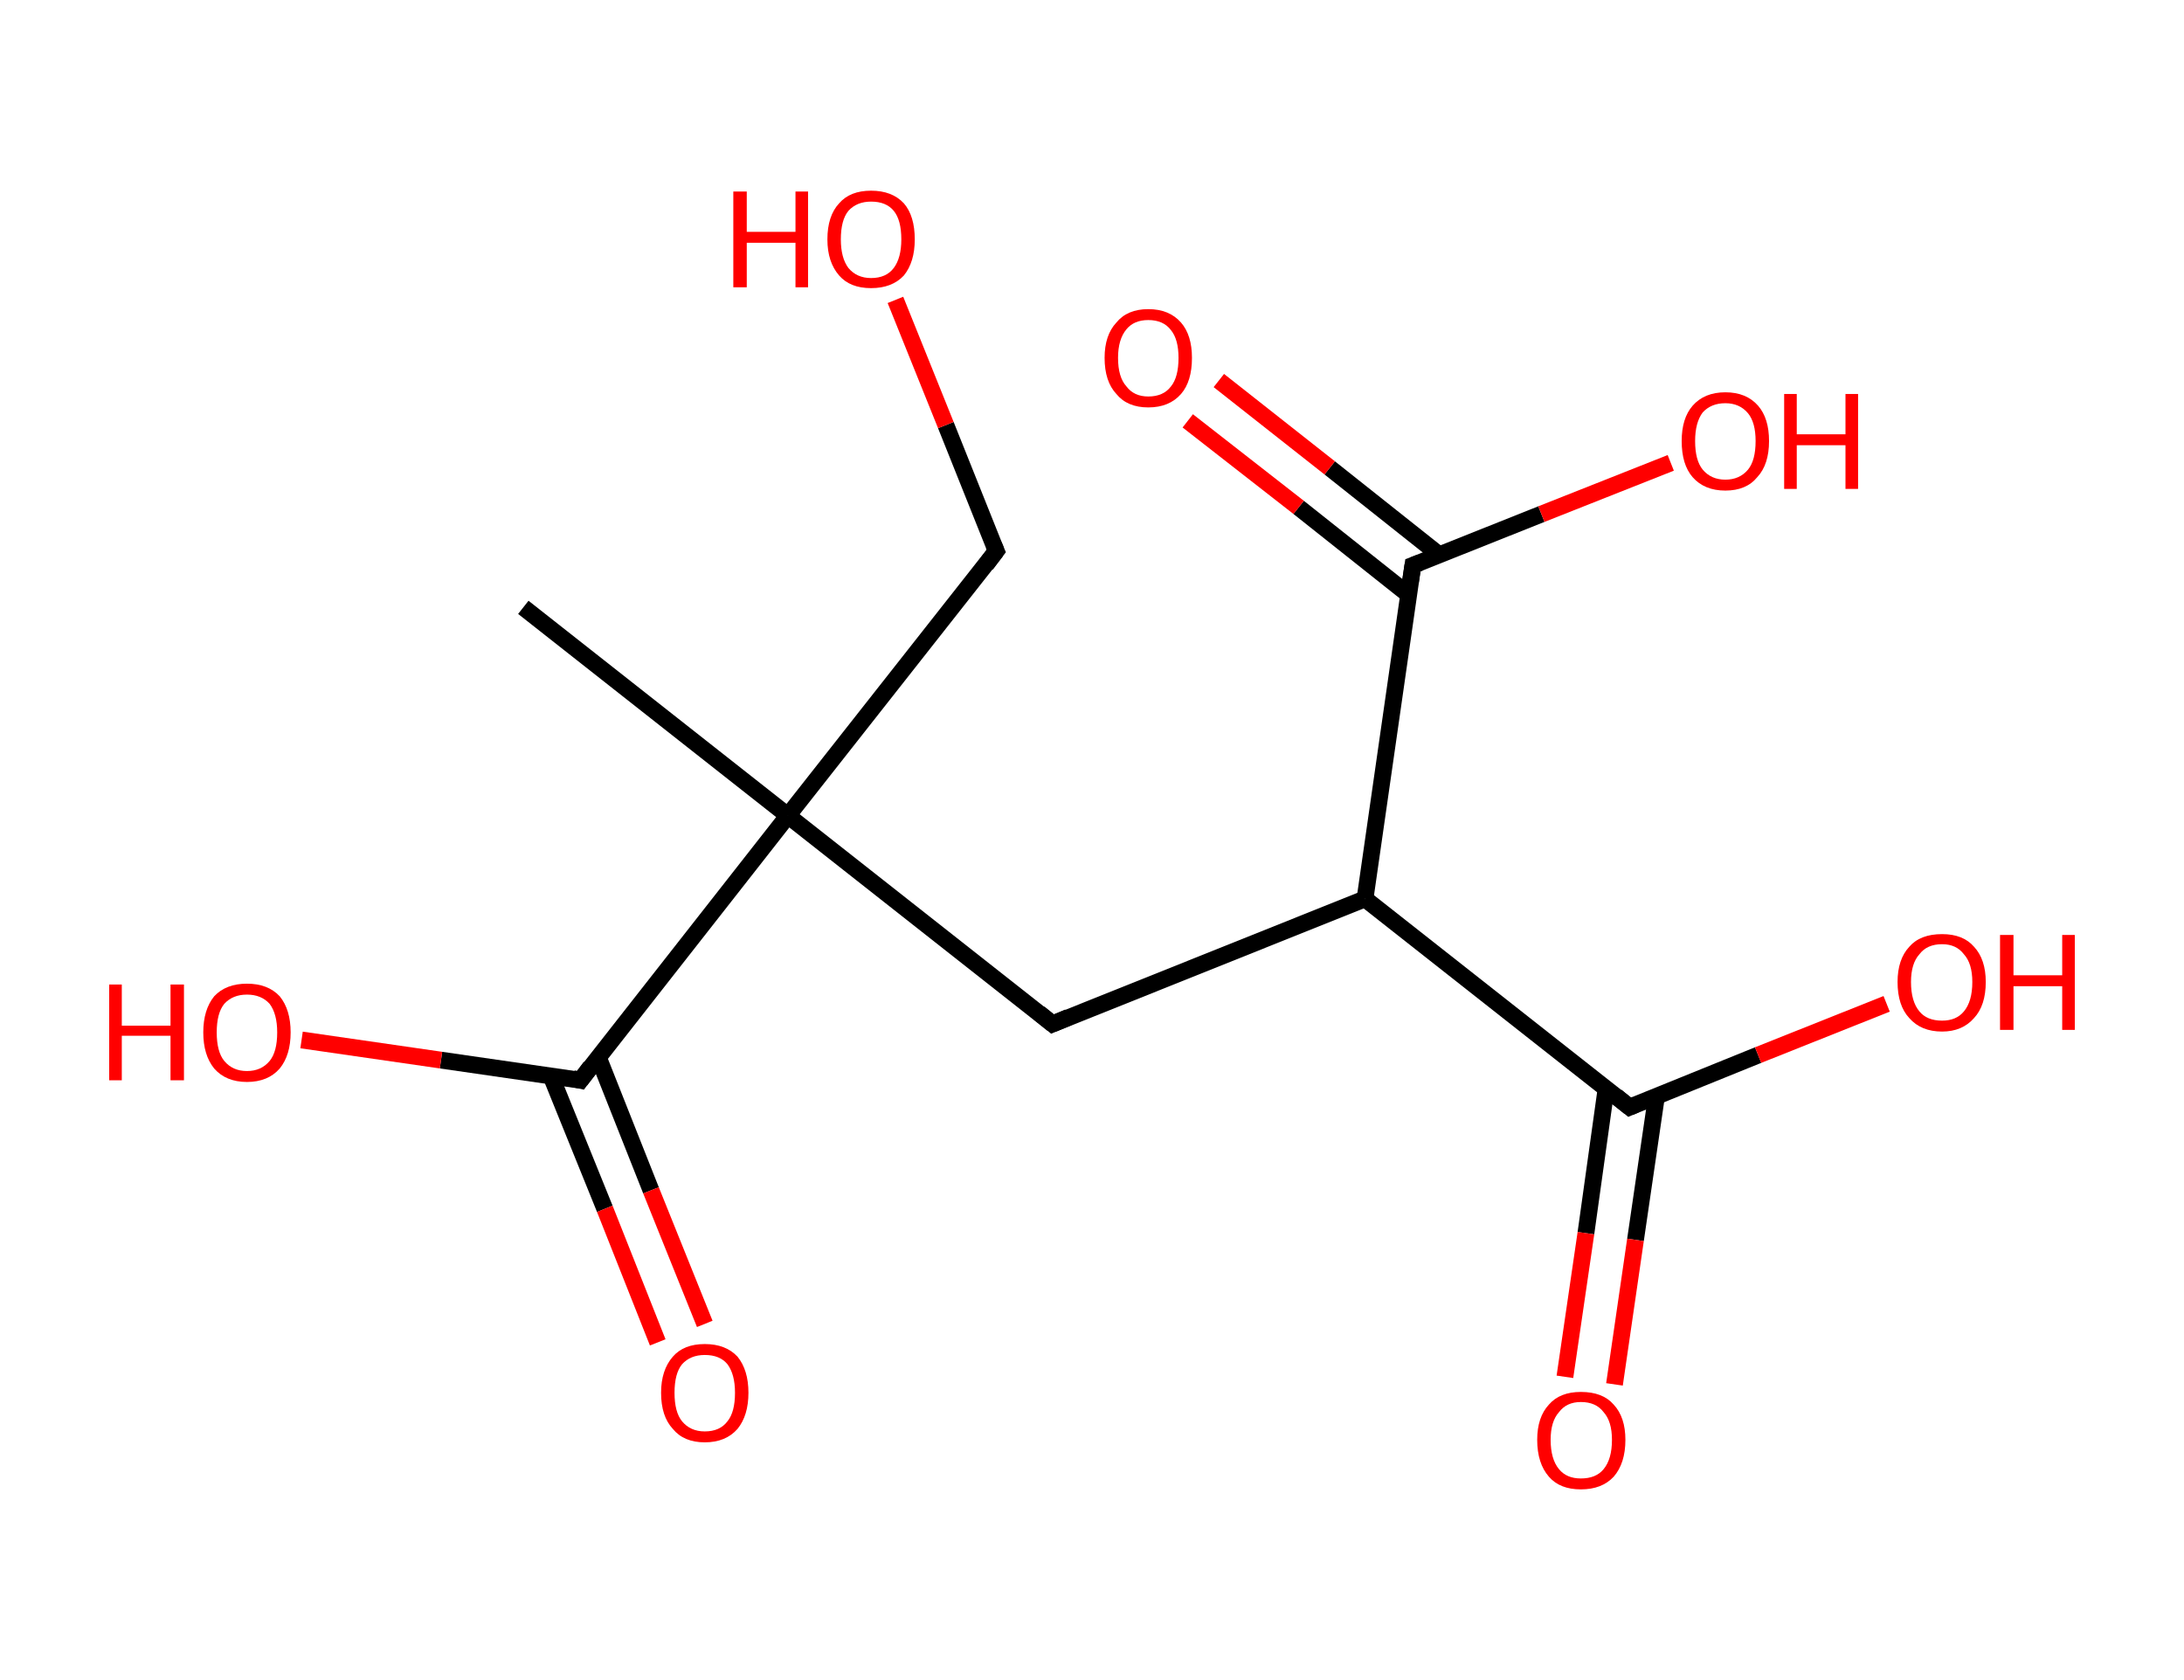 <?xml version='1.0' encoding='ASCII' standalone='yes'?>
<svg xmlns="http://www.w3.org/2000/svg" xmlns:rdkit="http://www.rdkit.org/xml" xmlns:xlink="http://www.w3.org/1999/xlink" version="1.1" baseProfile="full" xml:space="preserve" width="260px" height="200px" viewBox="0 0 260 200">
<!-- END OF HEADER -->
<rect style="opacity:1.0;fill:#FFFFFF;stroke:none" width="260.0" height="200.0" x="0.0" y="0.0"> </rect>
<path class="bond-0 atom-0 atom-1" d="M 62.3,72.3 L 93.8,97.1" style="fill:none;fill-rule:evenodd;stroke:#000000;stroke-width:2.0px;stroke-linecap:butt;stroke-linejoin:miter;stroke-opacity:1"/>
<path class="bond-1 atom-1 atom-2" d="M 93.8,97.1 L 118.6,65.6" style="fill:none;fill-rule:evenodd;stroke:#000000;stroke-width:2.0px;stroke-linecap:butt;stroke-linejoin:miter;stroke-opacity:1"/>
<path class="bond-2 atom-2 atom-3" d="M 118.6,65.6 L 112.6,50.6" style="fill:none;fill-rule:evenodd;stroke:#000000;stroke-width:2.0px;stroke-linecap:butt;stroke-linejoin:miter;stroke-opacity:1"/>
<path class="bond-2 atom-2 atom-3" d="M 112.6,50.6 L 106.6,35.7" style="fill:none;fill-rule:evenodd;stroke:#FF0000;stroke-width:2.0px;stroke-linecap:butt;stroke-linejoin:miter;stroke-opacity:1"/>
<path class="bond-3 atom-1 atom-4" d="M 93.8,97.1 L 125.3,121.9" style="fill:none;fill-rule:evenodd;stroke:#000000;stroke-width:2.0px;stroke-linecap:butt;stroke-linejoin:miter;stroke-opacity:1"/>
<path class="bond-4 atom-4 atom-5" d="M 125.3,121.9 L 162.5,107.0" style="fill:none;fill-rule:evenodd;stroke:#000000;stroke-width:2.0px;stroke-linecap:butt;stroke-linejoin:miter;stroke-opacity:1"/>
<path class="bond-5 atom-5 atom-6" d="M 162.5,107.0 L 194.0,131.8" style="fill:none;fill-rule:evenodd;stroke:#000000;stroke-width:2.0px;stroke-linecap:butt;stroke-linejoin:miter;stroke-opacity:1"/>
<path class="bond-6 atom-6 atom-7" d="M 191.2,129.6 L 188.8,146.8" style="fill:none;fill-rule:evenodd;stroke:#000000;stroke-width:2.0px;stroke-linecap:butt;stroke-linejoin:miter;stroke-opacity:1"/>
<path class="bond-6 atom-6 atom-7" d="M 188.8,146.8 L 186.3,163.9" style="fill:none;fill-rule:evenodd;stroke:#FF0000;stroke-width:2.0px;stroke-linecap:butt;stroke-linejoin:miter;stroke-opacity:1"/>
<path class="bond-6 atom-6 atom-7" d="M 197.2,130.5 L 194.7,147.6" style="fill:none;fill-rule:evenodd;stroke:#000000;stroke-width:2.0px;stroke-linecap:butt;stroke-linejoin:miter;stroke-opacity:1"/>
<path class="bond-6 atom-6 atom-7" d="M 194.7,147.6 L 192.2,164.8" style="fill:none;fill-rule:evenodd;stroke:#FF0000;stroke-width:2.0px;stroke-linecap:butt;stroke-linejoin:miter;stroke-opacity:1"/>
<path class="bond-7 atom-6 atom-8" d="M 194.0,131.8 L 209.3,125.6" style="fill:none;fill-rule:evenodd;stroke:#000000;stroke-width:2.0px;stroke-linecap:butt;stroke-linejoin:miter;stroke-opacity:1"/>
<path class="bond-7 atom-6 atom-8" d="M 209.3,125.6 L 224.6,119.5" style="fill:none;fill-rule:evenodd;stroke:#FF0000;stroke-width:2.0px;stroke-linecap:butt;stroke-linejoin:miter;stroke-opacity:1"/>
<path class="bond-8 atom-5 atom-9" d="M 162.5,107.0 L 168.2,67.3" style="fill:none;fill-rule:evenodd;stroke:#000000;stroke-width:2.0px;stroke-linecap:butt;stroke-linejoin:miter;stroke-opacity:1"/>
<path class="bond-9 atom-9 atom-10" d="M 171.4,66.1 L 158.3,55.7" style="fill:none;fill-rule:evenodd;stroke:#000000;stroke-width:2.0px;stroke-linecap:butt;stroke-linejoin:miter;stroke-opacity:1"/>
<path class="bond-9 atom-9 atom-10" d="M 158.3,55.7 L 145.1,45.3" style="fill:none;fill-rule:evenodd;stroke:#FF0000;stroke-width:2.0px;stroke-linecap:butt;stroke-linejoin:miter;stroke-opacity:1"/>
<path class="bond-9 atom-9 atom-10" d="M 167.7,70.8 L 154.6,60.4" style="fill:none;fill-rule:evenodd;stroke:#000000;stroke-width:2.0px;stroke-linecap:butt;stroke-linejoin:miter;stroke-opacity:1"/>
<path class="bond-9 atom-9 atom-10" d="M 154.6,60.4 L 141.4,50.1" style="fill:none;fill-rule:evenodd;stroke:#FF0000;stroke-width:2.0px;stroke-linecap:butt;stroke-linejoin:miter;stroke-opacity:1"/>
<path class="bond-10 atom-9 atom-11" d="M 168.2,67.3 L 183.5,61.2" style="fill:none;fill-rule:evenodd;stroke:#000000;stroke-width:2.0px;stroke-linecap:butt;stroke-linejoin:miter;stroke-opacity:1"/>
<path class="bond-10 atom-9 atom-11" d="M 183.5,61.2 L 198.9,55.1" style="fill:none;fill-rule:evenodd;stroke:#FF0000;stroke-width:2.0px;stroke-linecap:butt;stroke-linejoin:miter;stroke-opacity:1"/>
<path class="bond-11 atom-1 atom-12" d="M 93.8,97.1 L 69.1,128.6" style="fill:none;fill-rule:evenodd;stroke:#000000;stroke-width:2.0px;stroke-linecap:butt;stroke-linejoin:miter;stroke-opacity:1"/>
<path class="bond-12 atom-12 atom-13" d="M 65.6,128.1 L 72.0,143.9" style="fill:none;fill-rule:evenodd;stroke:#000000;stroke-width:2.0px;stroke-linecap:butt;stroke-linejoin:miter;stroke-opacity:1"/>
<path class="bond-12 atom-12 atom-13" d="M 72.0,143.9 L 78.3,159.8" style="fill:none;fill-rule:evenodd;stroke:#FF0000;stroke-width:2.0px;stroke-linecap:butt;stroke-linejoin:miter;stroke-opacity:1"/>
<path class="bond-12 atom-12 atom-13" d="M 71.2,125.8 L 77.5,141.7" style="fill:none;fill-rule:evenodd;stroke:#000000;stroke-width:2.0px;stroke-linecap:butt;stroke-linejoin:miter;stroke-opacity:1"/>
<path class="bond-12 atom-12 atom-13" d="M 77.5,141.7 L 83.9,157.6" style="fill:none;fill-rule:evenodd;stroke:#FF0000;stroke-width:2.0px;stroke-linecap:butt;stroke-linejoin:miter;stroke-opacity:1"/>
<path class="bond-13 atom-12 atom-14" d="M 69.1,128.6 L 52.5,126.2" style="fill:none;fill-rule:evenodd;stroke:#000000;stroke-width:2.0px;stroke-linecap:butt;stroke-linejoin:miter;stroke-opacity:1"/>
<path class="bond-13 atom-12 atom-14" d="M 52.5,126.2 L 35.9,123.8" style="fill:none;fill-rule:evenodd;stroke:#FF0000;stroke-width:2.0px;stroke-linecap:butt;stroke-linejoin:miter;stroke-opacity:1"/>
<path d="M 117.4,67.2 L 118.6,65.6 L 118.3,64.9" style="fill:none;stroke:#000000;stroke-width:2.0px;stroke-linecap:butt;stroke-linejoin:miter;stroke-opacity:1;"/>
<path d="M 123.7,120.6 L 125.3,121.9 L 127.2,121.1" style="fill:none;stroke:#000000;stroke-width:2.0px;stroke-linecap:butt;stroke-linejoin:miter;stroke-opacity:1;"/>
<path d="M 192.4,130.5 L 194.0,131.8 L 194.7,131.5" style="fill:none;stroke:#000000;stroke-width:2.0px;stroke-linecap:butt;stroke-linejoin:miter;stroke-opacity:1;"/>
<path d="M 167.9,69.3 L 168.2,67.3 L 169.0,67.0" style="fill:none;stroke:#000000;stroke-width:2.0px;stroke-linecap:butt;stroke-linejoin:miter;stroke-opacity:1;"/>
<path d="M 70.3,127.0 L 69.1,128.6 L 68.2,128.4" style="fill:none;stroke:#000000;stroke-width:2.0px;stroke-linecap:butt;stroke-linejoin:miter;stroke-opacity:1;"/>
<path class="atom-3" d="M 87.3 22.8 L 88.9 22.8 L 88.9 27.6 L 94.7 27.6 L 94.7 22.8 L 96.2 22.8 L 96.2 34.2 L 94.7 34.2 L 94.7 28.9 L 88.9 28.9 L 88.9 34.2 L 87.3 34.2 L 87.3 22.8 " fill="#FF0000"/>
<path class="atom-3" d="M 98.5 28.5 Q 98.5 25.7, 99.9 24.2 Q 101.2 22.7, 103.7 22.7 Q 106.2 22.7, 107.6 24.2 Q 108.9 25.7, 108.9 28.5 Q 108.9 31.2, 107.6 32.8 Q 106.2 34.3, 103.7 34.3 Q 101.2 34.3, 99.9 32.8 Q 98.5 31.2, 98.5 28.5 M 103.7 33.1 Q 105.5 33.1, 106.4 31.9 Q 107.3 30.7, 107.3 28.5 Q 107.3 26.2, 106.4 25.1 Q 105.5 24.0, 103.7 24.0 Q 102.0 24.0, 101.0 25.1 Q 100.1 26.2, 100.1 28.5 Q 100.1 30.7, 101.0 31.9 Q 102.0 33.1, 103.7 33.1 " fill="#FF0000"/>
<path class="atom-7" d="M 183.0 171.4 Q 183.0 168.7, 184.4 167.2 Q 185.7 165.7, 188.2 165.7 Q 190.8 165.7, 192.1 167.2 Q 193.5 168.7, 193.5 171.4 Q 193.5 174.2, 192.1 175.8 Q 190.7 177.3, 188.2 177.3 Q 185.7 177.3, 184.4 175.8 Q 183.0 174.2, 183.0 171.4 M 188.2 176.0 Q 190.0 176.0, 190.9 174.9 Q 191.9 173.7, 191.9 171.4 Q 191.9 169.2, 190.9 168.1 Q 190.0 166.9, 188.2 166.9 Q 186.5 166.9, 185.6 168.1 Q 184.6 169.2, 184.6 171.4 Q 184.6 173.7, 185.6 174.9 Q 186.5 176.0, 188.2 176.0 " fill="#FF0000"/>
<path class="atom-8" d="M 225.9 116.9 Q 225.9 114.2, 227.3 112.7 Q 228.6 111.2, 231.2 111.2 Q 233.7 111.2, 235.0 112.7 Q 236.4 114.2, 236.4 116.9 Q 236.4 119.7, 235.0 121.2 Q 233.6 122.8, 231.2 122.8 Q 228.7 122.8, 227.3 121.2 Q 225.9 119.7, 225.9 116.9 M 231.2 121.5 Q 232.9 121.5, 233.8 120.4 Q 234.8 119.2, 234.8 116.9 Q 234.8 114.7, 233.8 113.6 Q 232.9 112.4, 231.2 112.4 Q 229.4 112.4, 228.5 113.6 Q 227.5 114.7, 227.5 116.9 Q 227.5 119.2, 228.5 120.4 Q 229.4 121.5, 231.2 121.5 " fill="#FF0000"/>
<path class="atom-8" d="M 238.1 111.3 L 239.7 111.3 L 239.7 116.1 L 245.5 116.1 L 245.5 111.3 L 247.0 111.3 L 247.0 122.6 L 245.5 122.6 L 245.5 117.4 L 239.7 117.4 L 239.7 122.6 L 238.1 122.6 L 238.1 111.3 " fill="#FF0000"/>
<path class="atom-10" d="M 131.5 42.6 Q 131.5 39.9, 132.9 38.4 Q 134.2 36.8, 136.7 36.8 Q 139.2 36.8, 140.6 38.4 Q 141.9 39.9, 141.9 42.6 Q 141.9 45.4, 140.6 46.9 Q 139.2 48.5, 136.7 48.5 Q 134.2 48.5, 132.9 46.9 Q 131.5 45.4, 131.5 42.6 M 136.7 47.2 Q 138.5 47.2, 139.4 46.0 Q 140.3 44.9, 140.3 42.6 Q 140.3 40.4, 139.4 39.3 Q 138.5 38.1, 136.7 38.1 Q 135.0 38.1, 134.1 39.2 Q 133.1 40.4, 133.1 42.6 Q 133.1 44.9, 134.1 46.0 Q 135.0 47.2, 136.7 47.2 " fill="#FF0000"/>
<path class="atom-11" d="M 200.2 52.5 Q 200.2 49.8, 201.5 48.3 Q 202.9 46.7, 205.4 46.7 Q 207.9 46.7, 209.3 48.3 Q 210.6 49.8, 210.6 52.5 Q 210.6 55.3, 209.2 56.8 Q 207.9 58.4, 205.4 58.4 Q 202.9 58.4, 201.5 56.8 Q 200.2 55.3, 200.2 52.5 M 205.4 57.1 Q 207.1 57.1, 208.1 55.9 Q 209.0 54.8, 209.0 52.5 Q 209.0 50.3, 208.1 49.2 Q 207.1 48.0, 205.4 48.0 Q 203.7 48.0, 202.7 49.1 Q 201.8 50.3, 201.8 52.5 Q 201.8 54.8, 202.7 55.9 Q 203.7 57.1, 205.4 57.1 " fill="#FF0000"/>
<path class="atom-11" d="M 212.4 46.9 L 213.9 46.9 L 213.9 51.7 L 219.7 51.7 L 219.7 46.9 L 221.2 46.9 L 221.2 58.2 L 219.7 58.2 L 219.7 53.0 L 213.9 53.0 L 213.9 58.2 L 212.4 58.2 L 212.4 46.9 " fill="#FF0000"/>
<path class="atom-13" d="M 78.7 165.8 Q 78.7 163.1, 80.1 161.5 Q 81.4 160.0, 83.9 160.0 Q 86.4 160.0, 87.8 161.5 Q 89.1 163.1, 89.1 165.8 Q 89.1 168.5, 87.8 170.1 Q 86.4 171.7, 83.9 171.7 Q 81.4 171.7, 80.1 170.1 Q 78.7 168.6, 78.7 165.8 M 83.9 170.4 Q 85.7 170.4, 86.6 169.2 Q 87.5 168.1, 87.5 165.8 Q 87.5 163.6, 86.6 162.4 Q 85.7 161.3, 83.9 161.3 Q 82.2 161.3, 81.2 162.4 Q 80.3 163.5, 80.3 165.8 Q 80.3 168.1, 81.2 169.2 Q 82.2 170.4, 83.9 170.4 " fill="#FF0000"/>
<path class="atom-14" d="M 13.0 117.2 L 14.5 117.2 L 14.5 122.1 L 20.3 122.1 L 20.3 117.2 L 21.9 117.2 L 21.9 128.6 L 20.3 128.6 L 20.3 123.3 L 14.5 123.3 L 14.5 128.6 L 13.0 128.6 L 13.0 117.2 " fill="#FF0000"/>
<path class="atom-14" d="M 24.2 122.9 Q 24.2 120.2, 25.5 118.6 Q 26.9 117.1, 29.4 117.1 Q 31.9 117.1, 33.3 118.6 Q 34.6 120.2, 34.6 122.9 Q 34.6 125.6, 33.3 127.2 Q 31.9 128.8, 29.4 128.8 Q 26.9 128.8, 25.5 127.2 Q 24.2 125.6, 24.2 122.9 M 29.4 127.5 Q 31.1 127.5, 32.1 126.3 Q 33.0 125.2, 33.0 122.9 Q 33.0 120.7, 32.1 119.5 Q 31.1 118.4, 29.4 118.4 Q 27.7 118.4, 26.7 119.5 Q 25.8 120.6, 25.8 122.9 Q 25.8 125.2, 26.7 126.3 Q 27.7 127.5, 29.4 127.5 " fill="#FF0000"/>
</svg>
